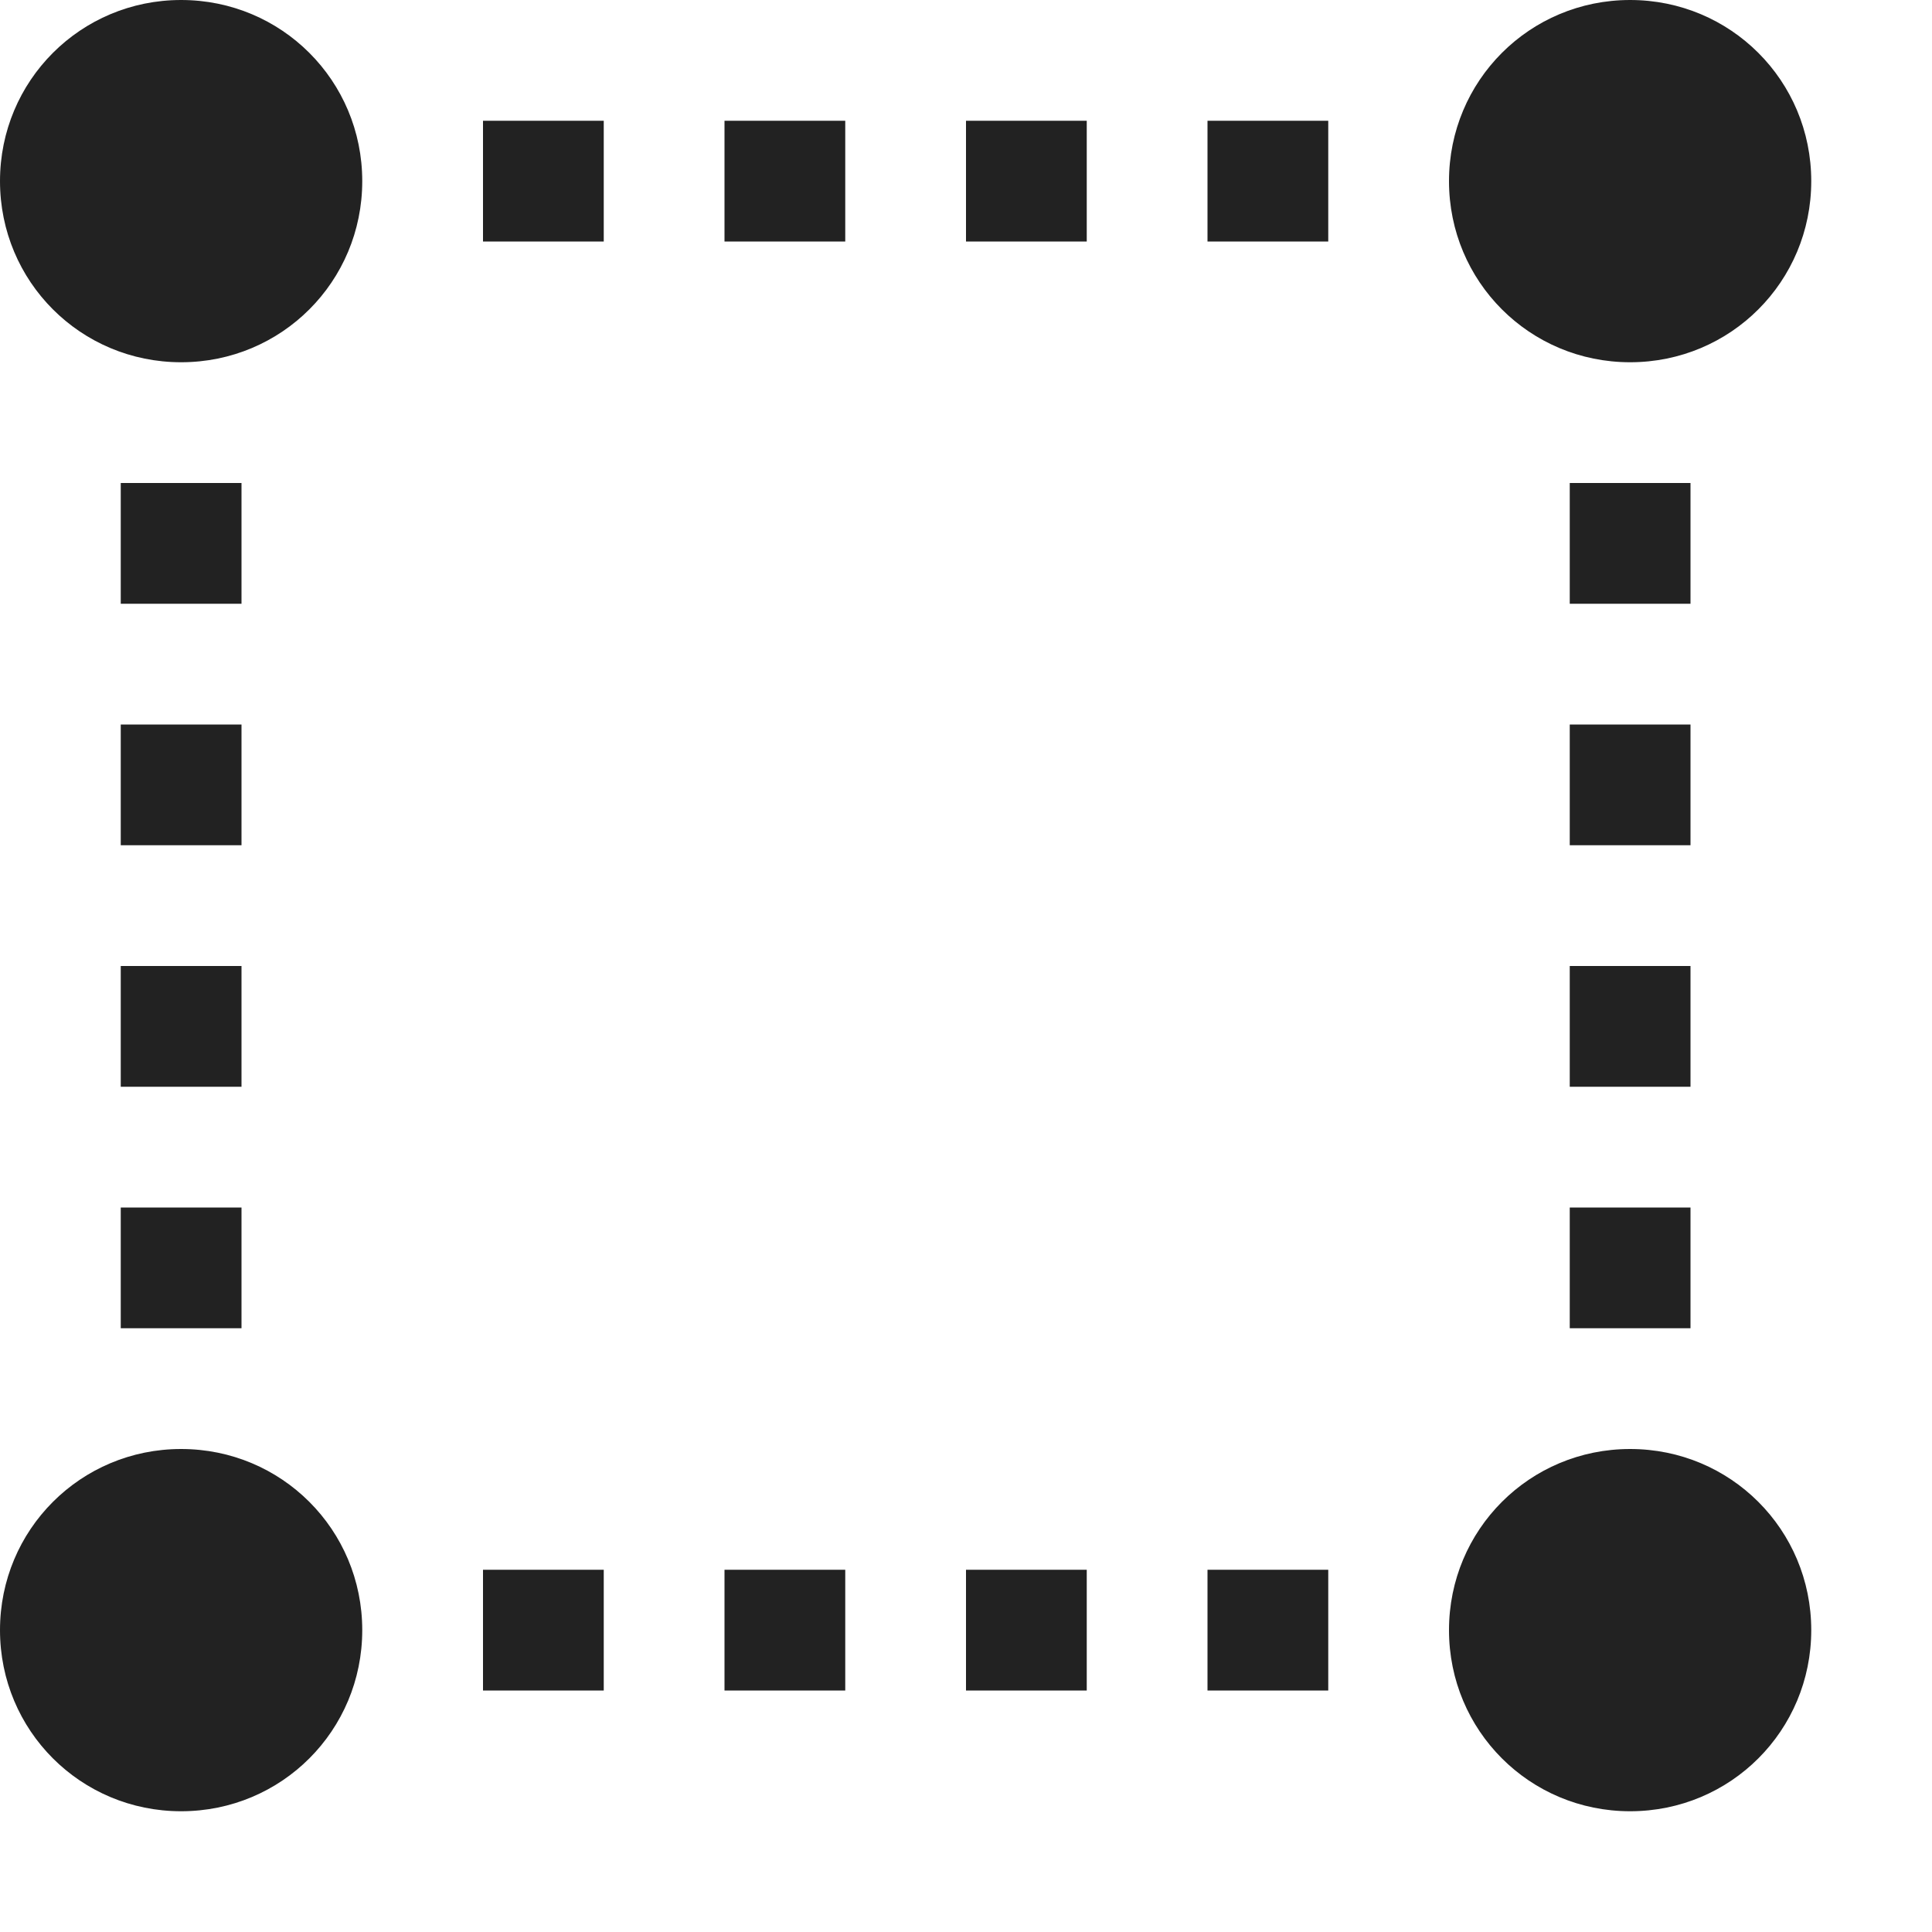 <?xml version="1.0" encoding="UTF-8"?>
<svg height="16px" viewBox="0 0 16 16" width="16px" xmlns="http://www.w3.org/2000/svg">
    <path d="m 1.5 0 c -0.832 0 -1.5 0.668 -1.5 1.5 s 0.668 1.5 1.5 1.5 s 1.5 -0.668 1.5 -1.5 s -0.668 -1.5 -1.5 -1.5 z m 12 0 c -0.832 0 -1.5 0.668 -1.5 1.5 s 0.668 1.5 1.5 1.5 s 1.5 -0.668 1.5 -1.5 s -0.668 -1.5 -1.5 -1.5 z m -9.5 1 v 1 h 1 v -1 z m 2 0 v 1 h 1 v -1 z m 2 0 v 1 h 1 v -1 z m 2 0 v 1 h 1 v -1 z m -9 3 v 1 h 1 v -1 z m 12 0 v 1 h 1 v -1 z m -12 2 v 1 h 1 v -1 z m 12 0 v 1 h 1 v -1 z m -12 2 v 1 h 1 v -1 z m 12 0 v 1 h 1 v -1 z m -12 2 v 1 h 1 v -1 z m 12 0 v 1 h 1 v -1 z m -11.5 2 c -0.832 0 -1.5 0.668 -1.5 1.5 s 0.668 1.5 1.5 1.5 s 1.5 -0.668 1.5 -1.5 s -0.668 -1.5 -1.5 -1.5 z m 12 0 c -0.832 0 -1.5 0.668 -1.5 1.5 s 0.668 1.5 1.5 1.5 s 1.5 -0.668 1.5 -1.5 s -0.668 -1.5 -1.5 -1.5 z m -9.5 1 v 1 h 1 v -1 z m 2 0 v 1 h 1 v -1 z m 2 0 v 1 h 1 v -1 z m 2 0 v 1 h 1 v -1 z m 0 0" fill="#222222"/>
</svg>
